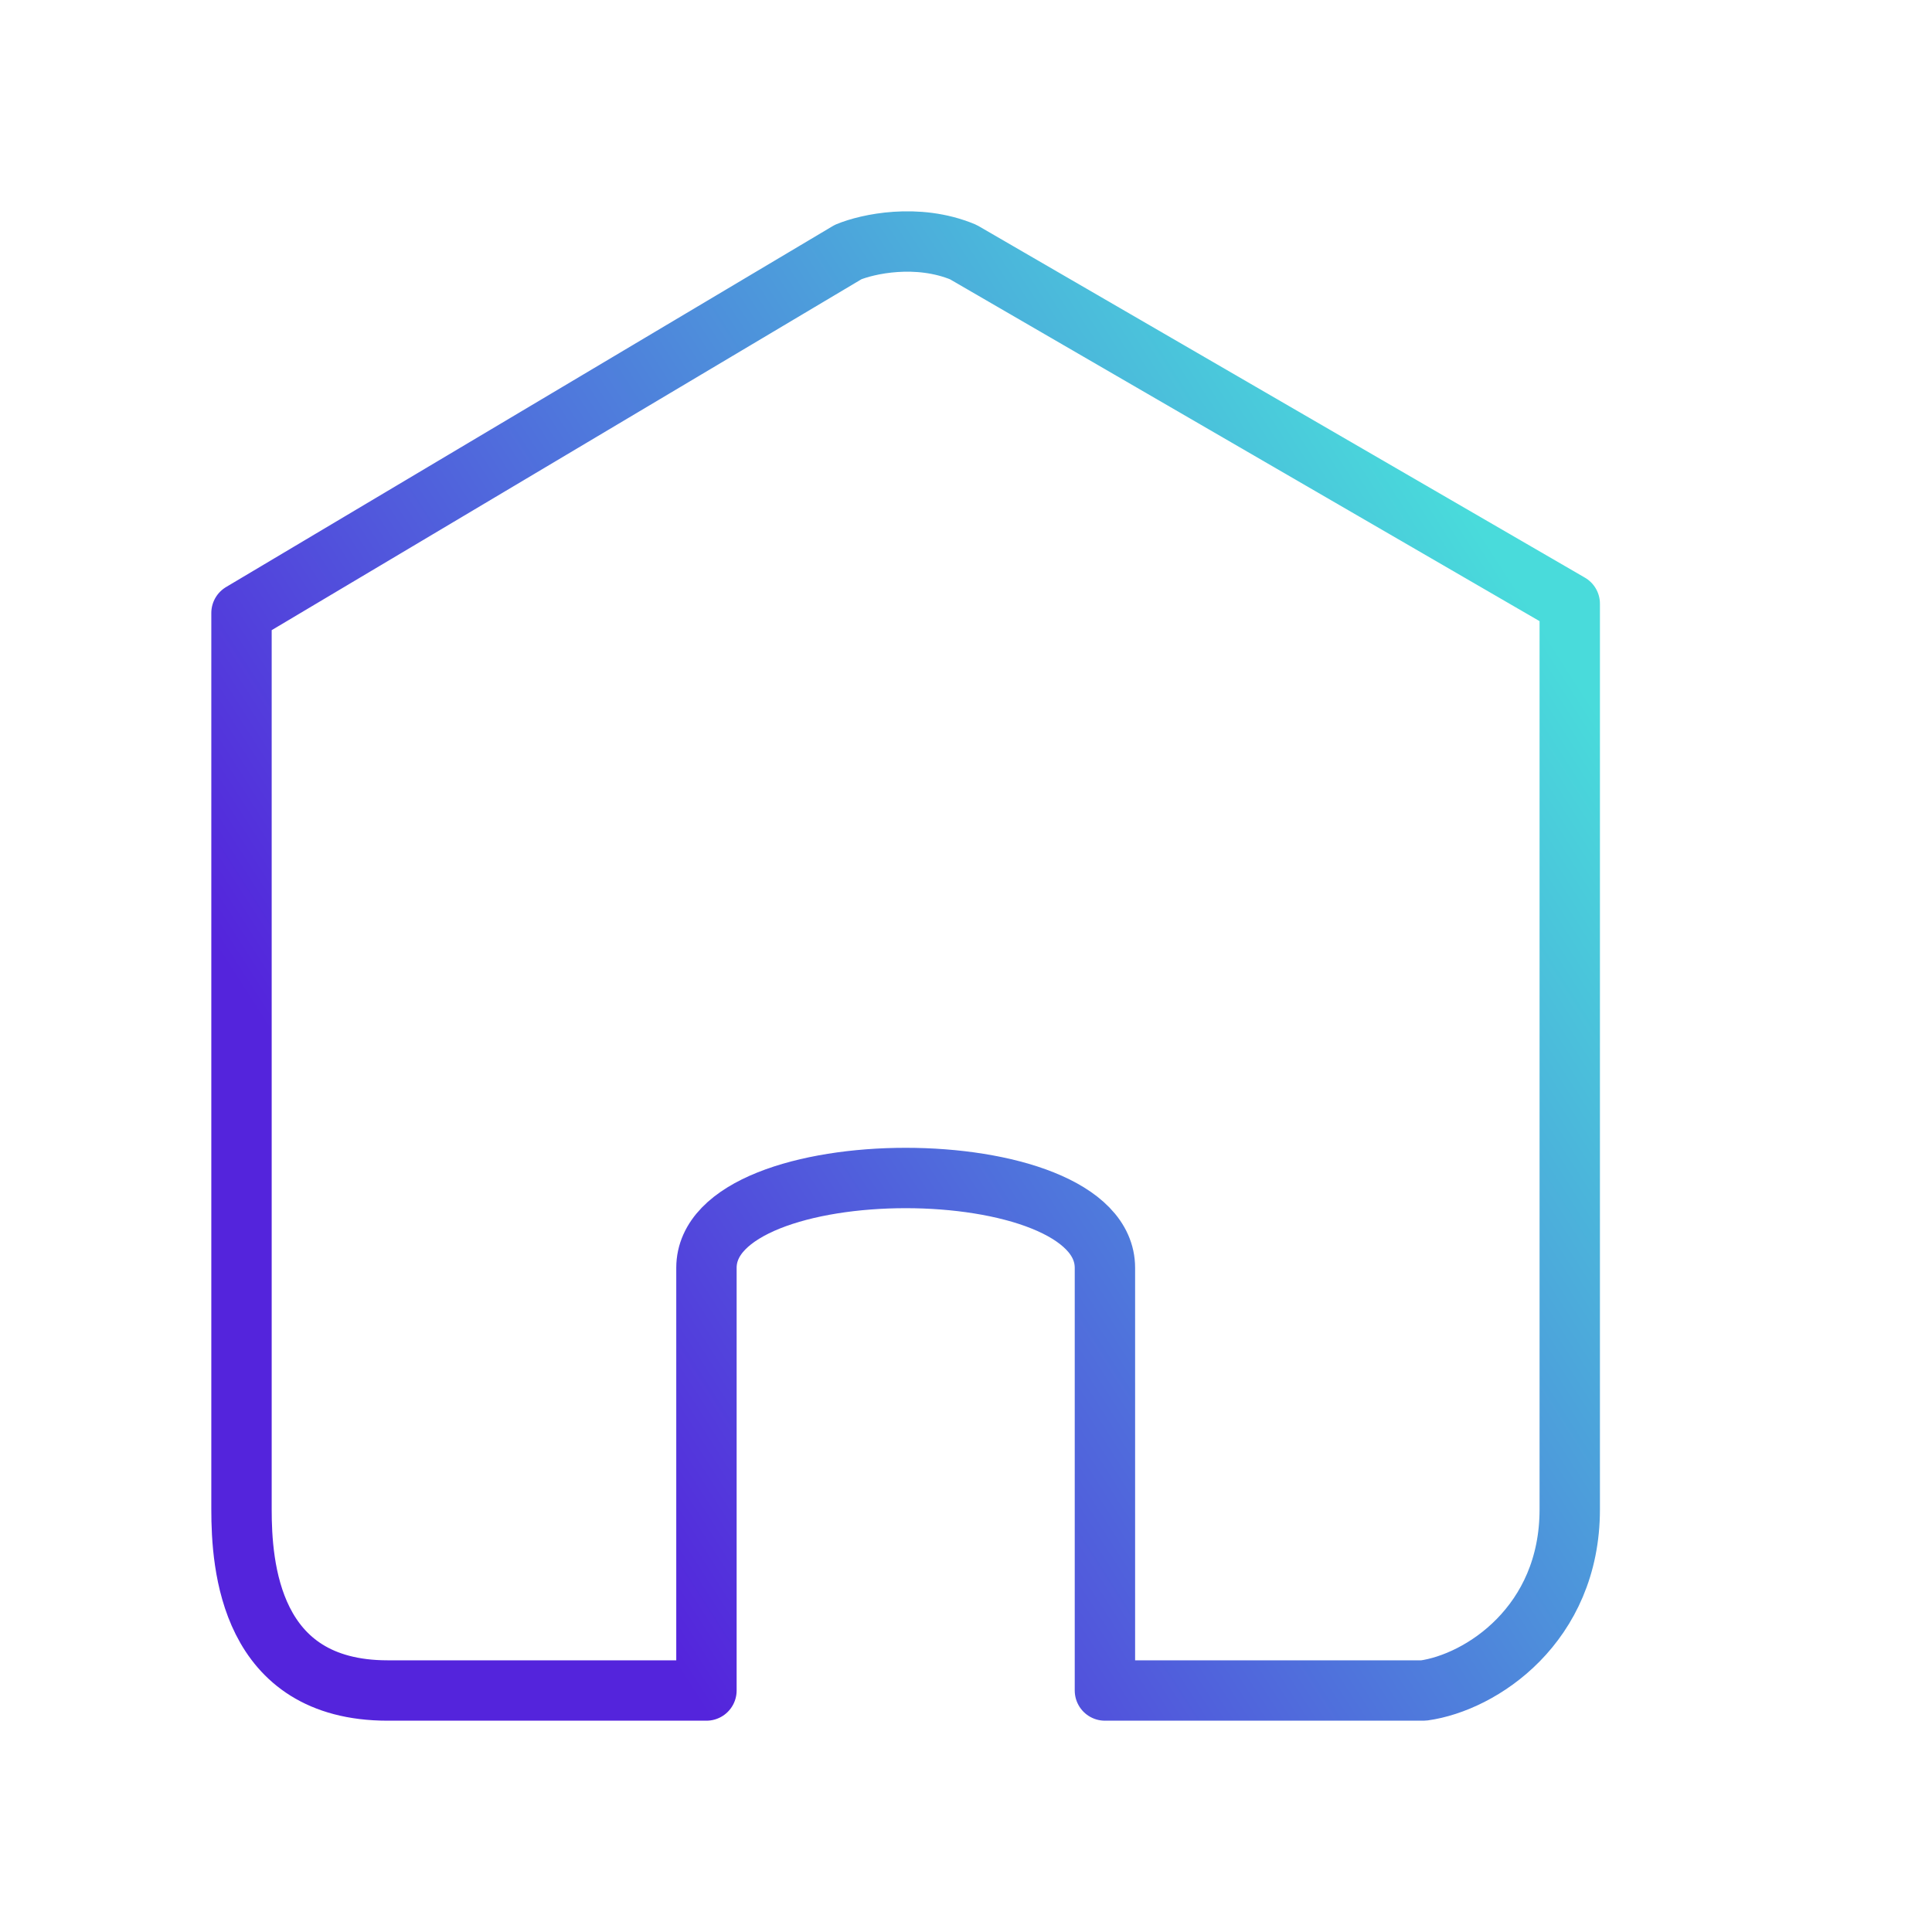 <svg width="32" height="32" viewBox="0 0 32 32" fill="none" xmlns="http://www.w3.org/2000/svg">
<path d="M15.954 4.175C15.191 3.858 14.365 4.043 14.047 4.175L4 10.153L4 25C4 25.927 4.132 28 6.42 28H11.701V21C11.701 19.015 18.301 19.015 18.301 21V28H23.58C24.534 27.868 26 26.906 26 25V10L15.954 4.175Z" stroke="url(#paint0_linear_1617_14541)" stroke-linecap="round" stroke-linejoin="round"/>
<defs>
<linearGradient id="paint0_linear_1617_14541" x1="24.24" y1="8.32" x2="4.97" y2="20.663" gradientUnits="userSpaceOnUse">
<stop stop-color="#49DBDB"/>
<stop offset="0.935" stop-color="#5424DC"/>
</linearGradient>
</defs>
</svg>
